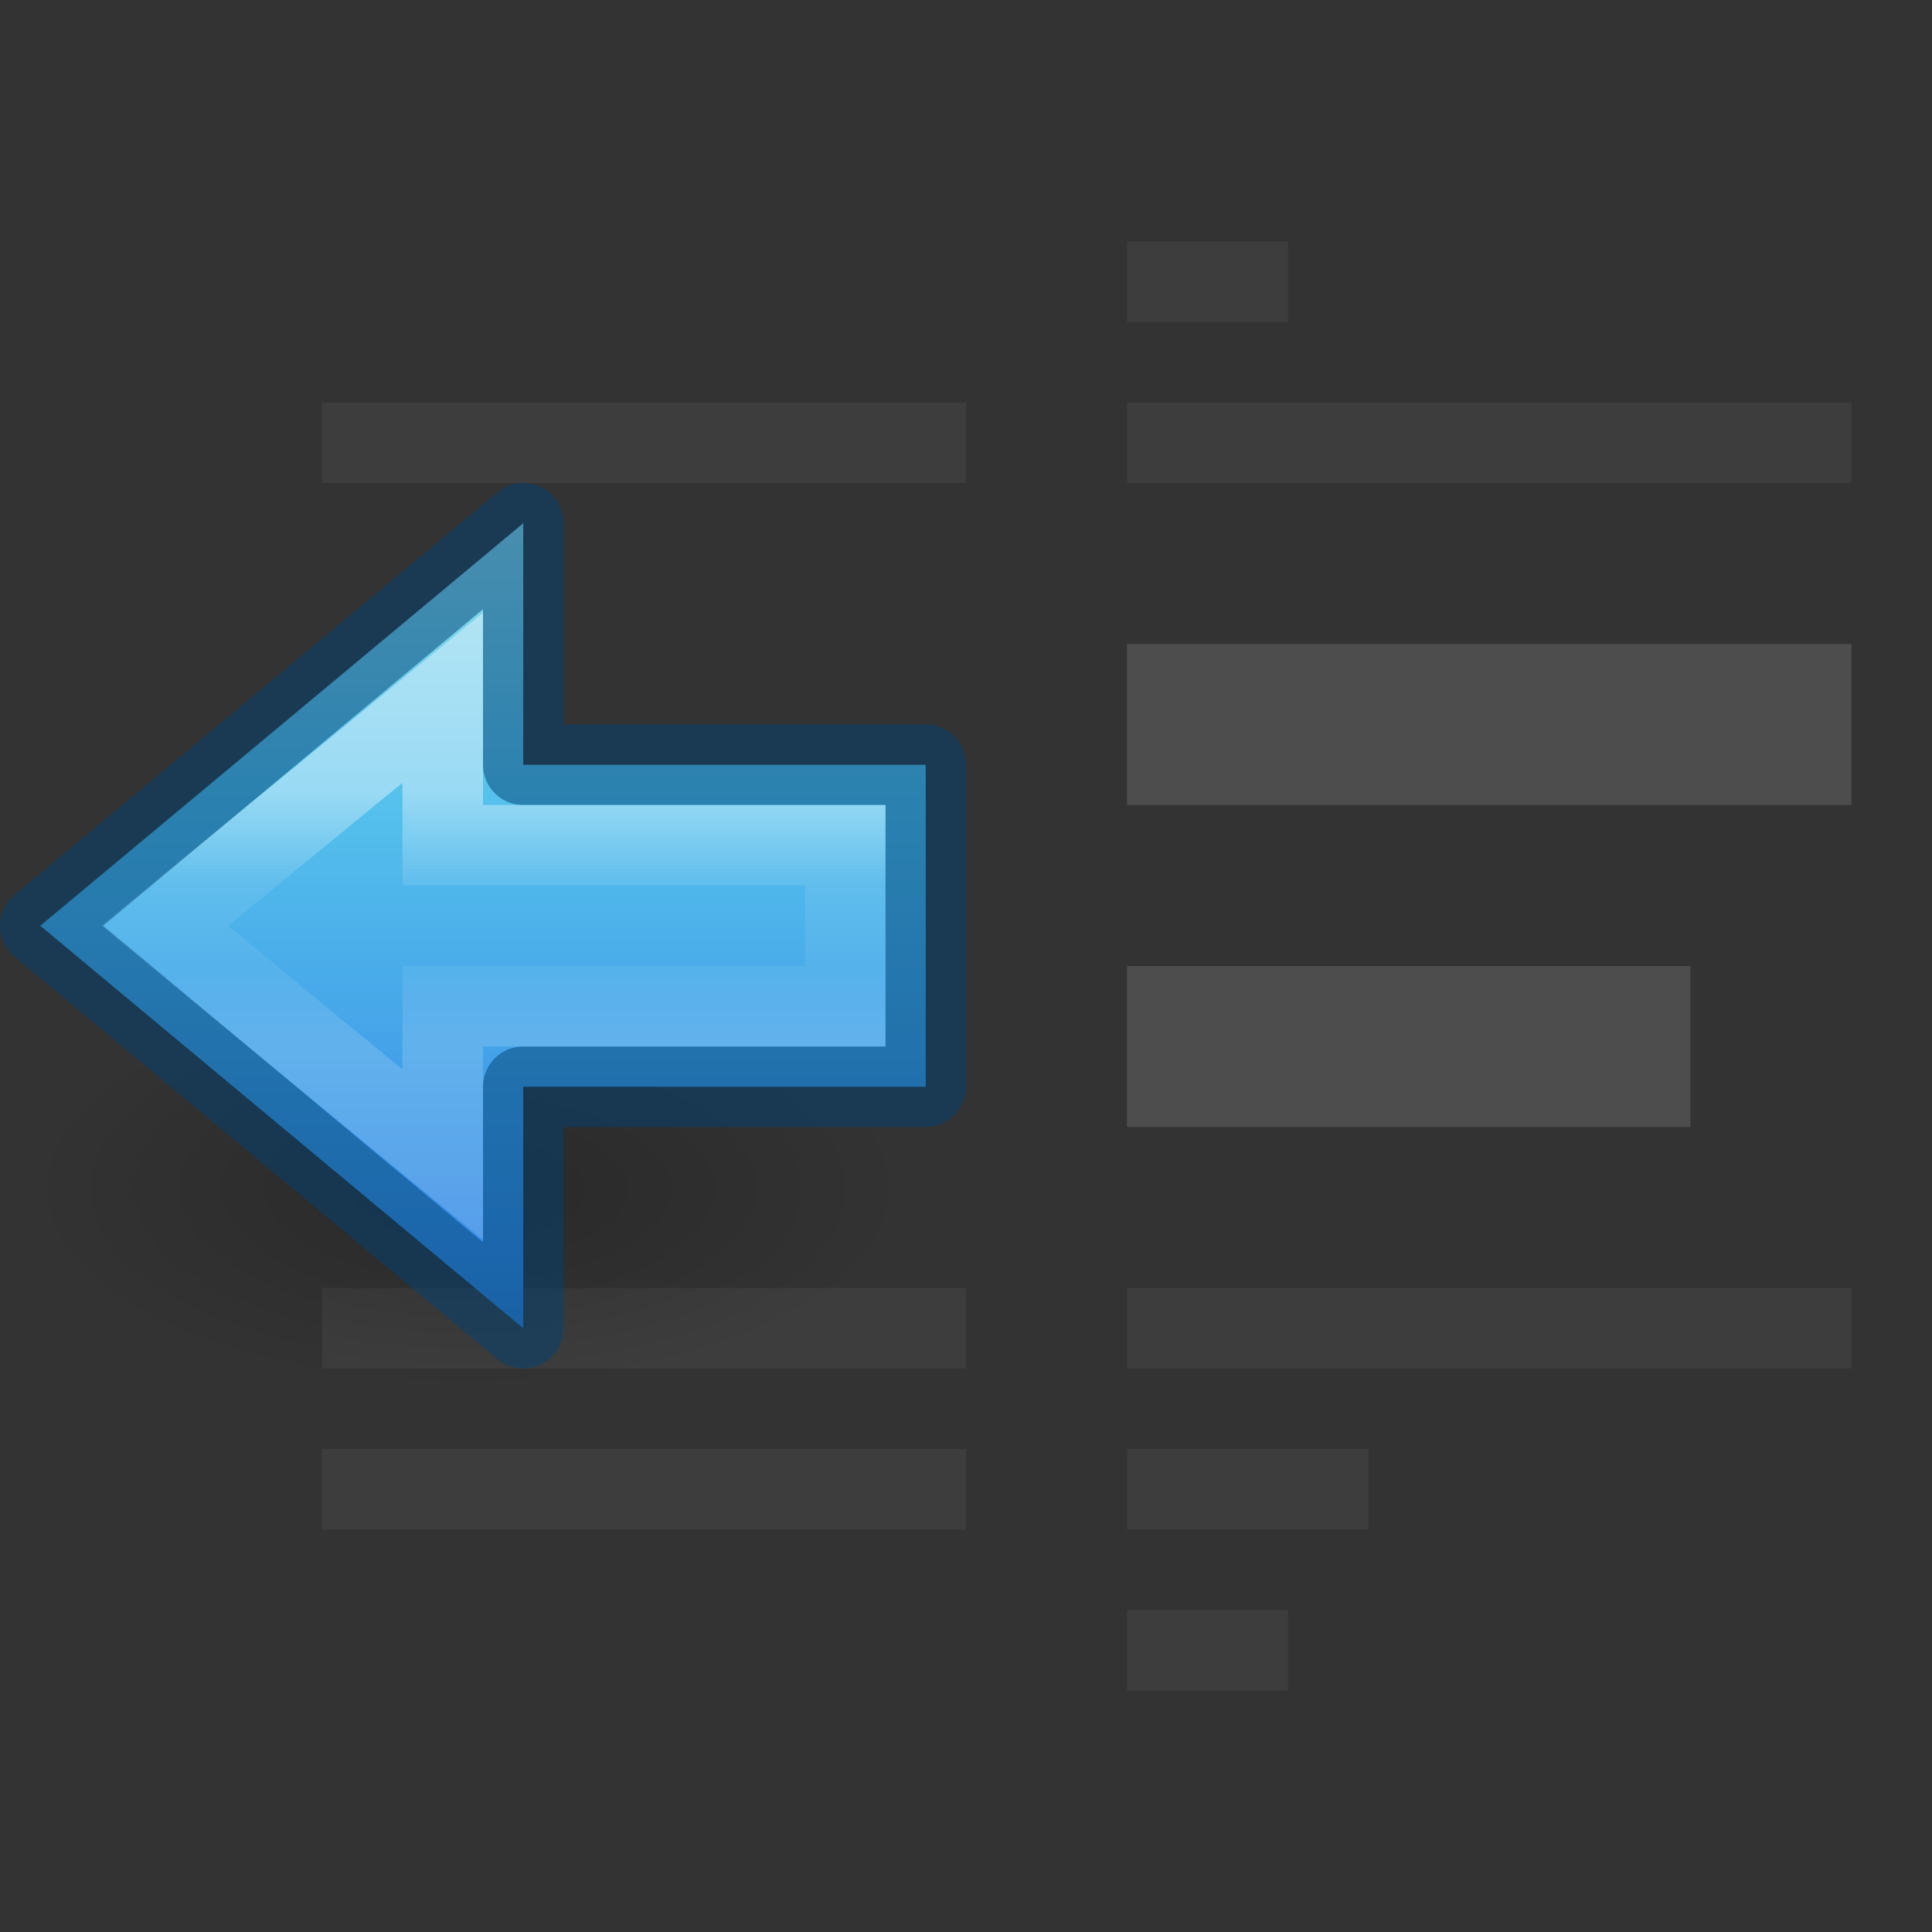 <?xml version="1.0" encoding="UTF-8" standalone="no"?>
<svg
   xmlns:dc="http://purl.org/dc/elements/1.1/"
   xmlns:cc="http://creativecommons.org/ns#"
   xmlns:rdf="http://www.w3.org/1999/02/22-rdf-syntax-ns#"
   xmlns:svg="http://www.w3.org/2000/svg"
   xmlns="http://www.w3.org/2000/svg"
   xmlns:xlink="http://www.w3.org/1999/xlink"
   xmlns:sodipodi="http://sodipodi.sourceforge.net/DTD/sodipodi-0.dtd"
   xmlns:inkscape="http://www.inkscape.org/namespaces/inkscape"
   width="24"
   height="24"
   id="svg3495"
   version="1.1"
   sodipodi:docname="lc_decrementindent.svg"
   inkscape:version="0.92.3 (unknown)"
   inkscape:export-filename="/home/rizmut/Dokumen/Rizmut/Github/libreoffice-style-elementary/images_elementary/cmd/lc_decrementindent.png"
   inkscape:export-xdpi="96"
   inkscape:export-ydpi="96">
  <rect width="100%" height="100%" fill="#333333" stroke="none"/>
  <sodipodi:namedview
     pagecolor="#ffffff"
     bordercolor="#666666"
     borderopacity="1"
     objecttolerance="10"
     gridtolerance="10"
     guidetolerance="10"
     inkscape:pageopacity="0"
     inkscape:pageshadow="2"
     inkscape:window-width="736"
     inkscape:window-height="480"
     id="namedview27"
     showgrid="false"
     inkscape:zoom="9.8333333"
     inkscape:cx="-2.2881356"
     inkscape:cy="12"
     inkscape:window-x="-1"
     inkscape:window-y="-1"
     inkscape:window-maximized="0"
     inkscape:current-layer="svg3495" />
  <defs
     id="defs3497">
    <linearGradient
       id="linearGradient3952">
      <stop
         style="stop-color:#000000;stop-opacity:1;"
         offset="0"
         id="stop3954" />
      <stop
         style="stop-color:#000000;stop-opacity:0;"
         offset="1"
         id="stop3956" />
    </linearGradient>
    <linearGradient
       id="linearGradient2867-449-88-871-390-598-476-591-434-148-57-177">
      <stop
         id="stop3750"
         style="stop-color:#90dbec;stop-opacity:1"
         offset="0" />
      <stop
         id="stop3752"
         style="stop-color:#55c1ec;stop-opacity:1"
         offset="0.262" />
      <stop
         id="stop3754"
         style="stop-color:#3689e6;stop-opacity:1"
         offset="0.705" />
      <stop
         id="stop3756"
         style="stop-color:#2b63a0;stop-opacity:1"
         offset="1" />
    </linearGradient>
    <linearGradient
       gradientTransform="matrix(0,-0.443,-0.459,0,32.385,24.993)"
       gradientUnits="userSpaceOnUse"
       xlink:href="#linearGradient4297"
       id="linearGradient4125"
       y2="60.881"
       x2="27.058"
       y1="60.881"
       x1="34.257" />
    <linearGradient
       id="linearGradient4297">
      <stop
         offset="0"
         style="stop-color:#ffffff;stop-opacity:1"
         id="stop4299" />
      <stop
         offset="0.373"
         style="stop-color:#ffffff;stop-opacity:0.235"
         id="stop4301" />
      <stop
         offset="0.687"
         style="stop-color:#ffffff;stop-opacity:0.157"
         id="stop4303" />
      <stop
         offset="1"
         style="stop-color:#ffffff;stop-opacity:0.392"
         id="stop4305" />
    </linearGradient>
    <linearGradient
       gradientTransform="matrix(-0.407,0,0,0.379,16.452,4.458)"
       gradientUnits="userSpaceOnUse"
       xlink:href="#linearGradient2867-449-88-871-390-598-476-591-434-148-57-177"
       id="linearGradient4129"
       y2="39.735"
       x2="23.732"
       y1="5.394"
       x1="23.732" />
    <radialGradient
       gradientTransform="matrix(0.351,0,0,-0.16,-2.905,20.593)"
       gradientUnits="userSpaceOnUse"
       xlink:href="#linearGradient3952"
       id="radialGradient4132"
       fy="36.421"
       fx="24.837"
       r="15.645"
       cy="36.421"
       cx="24.837" />
  </defs>
  <path
     style="color:#000000;clip-rule:nonzero;display:inline;overflow:visible;visibility:visible;opacity:0.4;isolation:auto;mix-blend-mode:normal;color-interpolation:sRGB;color-interpolation-filters:linearRGB;solid-color:#000000;solid-opacity:1;fill:#4d4d4d;fill-opacity:1;fill-rule:nonzero;stroke:none;stroke-width:1;stroke-linecap:butt;stroke-linejoin:miter;stroke-miterlimit:4;stroke-dasharray:none;stroke-dashoffset:0;stroke-opacity:1;marker:none;color-rendering:auto;image-rendering:auto;shape-rendering:auto;text-rendering:auto;enable-background:accumulate"
     d="M 14 3 L 14 4 L 16 4 L 16 3 L 14 3 z M 4 5 L 4 6 L 12 6 L 12 5 L 4 5 z M 14 5 L 14 6 L 23 6 L 23 5 L 14 5 z M 4 16 L 4 17 L 12 17 L 12 16 L 4 16 z M 14 16 L 14 17 L 23 17 L 23 16 L 14 16 z M 4 18 L 4 19 L 12 19 L 12 18 L 4 18 z M 14 18 L 14 19 L 17 19 L 17 18 L 14 18 z M 14 20 L 14 21 L 16 21 L 16 20 L 14 20 z "
     id="rect4370-8" />
  <path
     style="color:#000000;clip-rule:nonzero;display:inline;overflow:visible;visibility:visible;opacity:1;isolation:auto;mix-blend-mode:normal;color-interpolation:sRGB;color-interpolation-filters:linearRGB;solid-color:#000000;solid-opacity:1;fill:#4d4d4d;fill-opacity:1;fill-rule:nonzero;stroke:none;stroke-width:1;stroke-linecap:butt;stroke-linejoin:miter;stroke-miterlimit:4;stroke-dasharray:none;stroke-dashoffset:0;stroke-opacity:1;marker:none;color-rendering:auto;image-rendering:auto;shape-rendering:auto;text-rendering:auto;enable-background:accumulate"
     d="M 14 8 L 14 10 L 23 10 L 23 8 L 14 8 z M 14 12 L 14 14 L 21 14 L 21 12 L 14 12 z "
     id="rect4370" />
  <path
     d="m 11.318,14.772 a 5.496,2.5 0 1 0 -10.993,0 5.496,2.5 0 0 0 10.993,0 z"
     id="path3501-4"
     style="display:inline;overflow:visible;visibility:visible;opacity:0.2;fill:url(#radialGradient4132);fill-opacity:1;fill-rule:evenodd;stroke:none;stroke-width:1;marker:none" />
  <path
     d="m 6.5,16.5 -6,-5 6,-5 0,3 5,0 0,4 -5,0 z"
     id="path3288-2-2"
     style="color:#000000;display:block;overflow:visible;visibility:visible;fill:url(#linearGradient4129);fill-opacity:1;fill-rule:nonzero;stroke:none;stroke-width:0.964;marker:none;enable-background:accumulate" />
  <path
     d="m 6.5,16.5 -6,-5 6,-5 0,3 5,0 4.69e-4,4 -5,0 z"
     id="path3288-2-2-80"
     style="color:#000000;display:block;overflow:visible;visibility:visible;opacity:0.5;fill:none;stroke:#004372;stroke-width:1;stroke-linecap:butt;stroke-linejoin:round;stroke-miterlimit:7;stroke-dasharray:none;stroke-dashoffset:0;stroke-opacity:1;marker:none;enable-background:accumulate" />
  <path
     d="M 5.5,14.344 2.045,11.5 l 3.455,-2.833 0,1.833 5,0 0,2 -5,0 z"
     id="path3288-2-2-8"
     style="color:#000000;display:block;overflow:visible;visibility:visible;opacity:0.401;fill:none;stroke:url(#linearGradient4125);stroke-width:1;stroke-linecap:butt;stroke-linejoin:miter;stroke-miterlimit:7;stroke-dasharray:none;stroke-dashoffset:0;stroke-opacity:1;marker:none;enable-background:accumulate" />
</svg>
